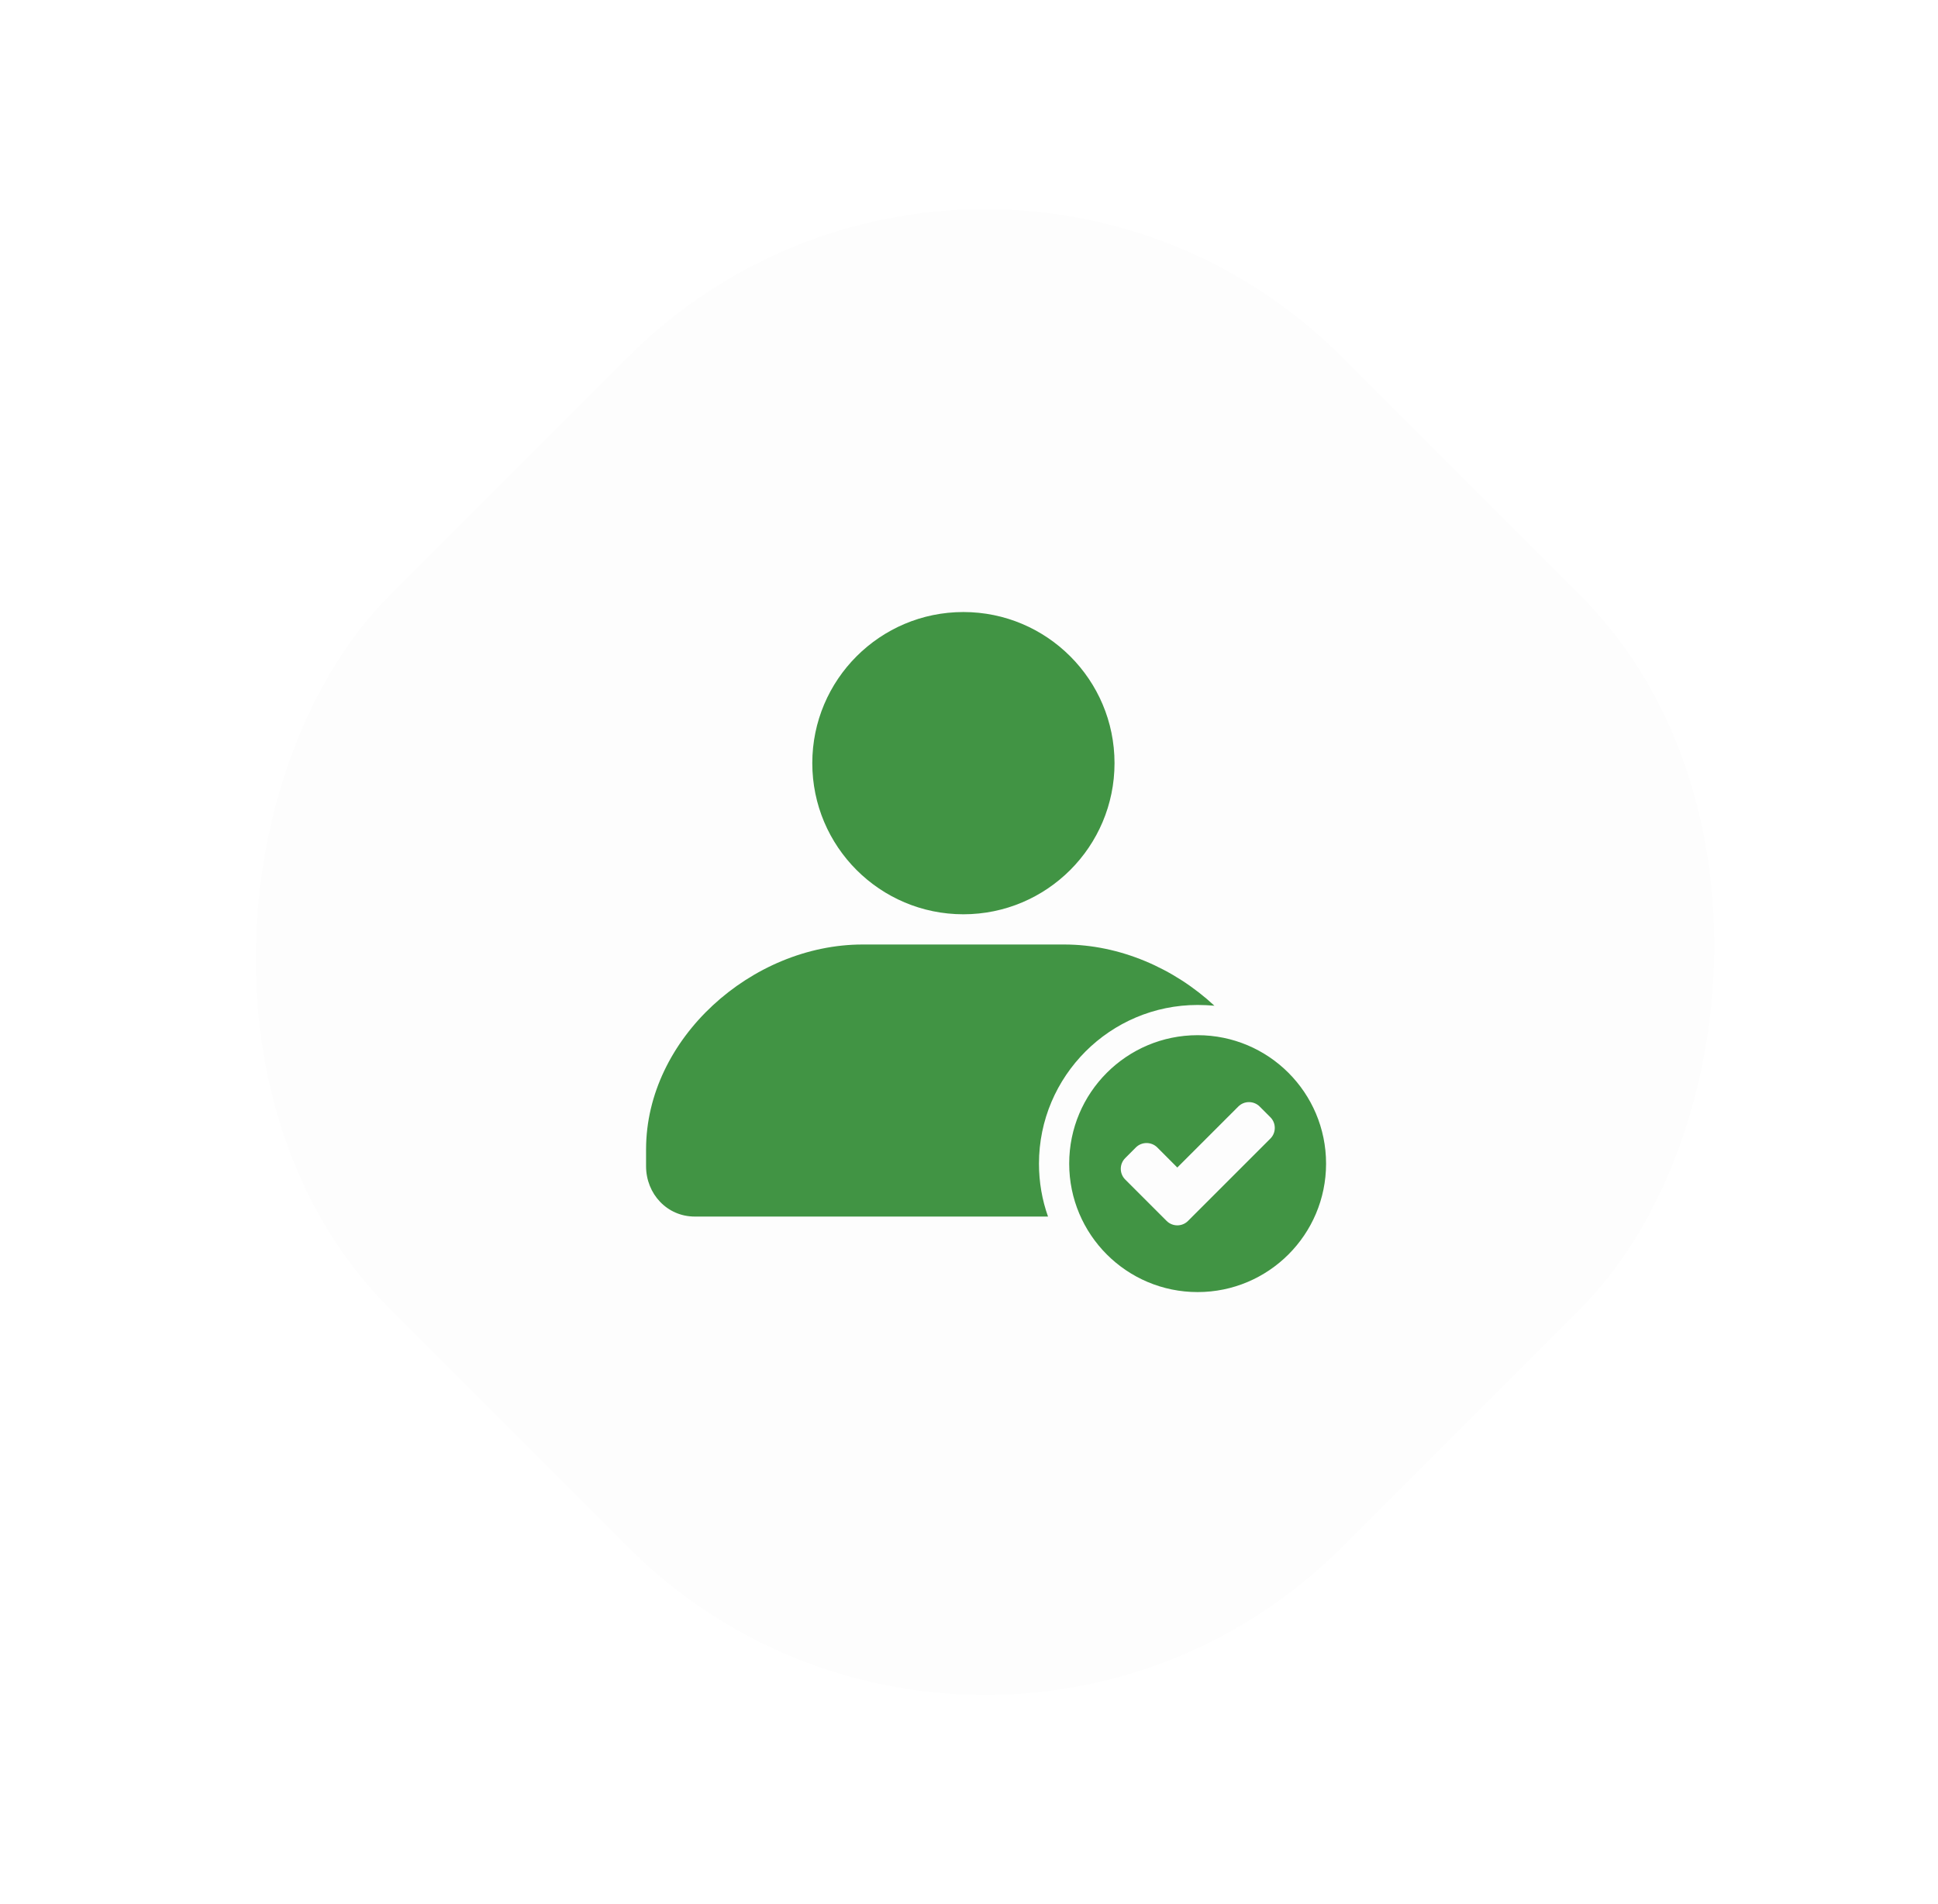 <svg width="57" height="56" viewBox="0 0 57 56" fill="none" xmlns="http://www.w3.org/2000/svg">
<g filter="url(#filter0_d_234_19213)">
<rect x="28.971" width="39.598" height="39.598" rx="14.849" transform="rotate(45 28.971 0)" fill="#FDFDFD"/>
<g clip-path="url(#clip0_234_19213)">
<path d="M31.3 27.778H25.371C22.113 27.778 19.002 30.543 19.002 33.805V34.298C19.002 35.112 19.62 35.779 20.433 35.779H30.824C30.651 35.294 30.558 34.77 30.558 34.223C30.558 31.65 32.651 29.556 35.225 29.556C35.394 29.556 35.558 29.565 35.718 29.578C34.531 28.476 32.935 27.778 31.3 27.778ZM28.335 18C25.882 18 23.891 19.991 23.891 22.444C23.891 24.898 25.882 26.889 28.335 26.889C30.789 26.889 32.78 24.898 32.78 22.444C32.78 19.991 30.788 18 28.335 18ZM35.224 30.445C33.138 30.445 31.447 32.136 31.447 34.222C31.447 36.309 33.138 38 35.224 38C37.31 38 39.002 36.309 39.002 34.223C39.002 32.136 37.311 30.445 35.224 30.445ZM37.364 33.486L34.941 35.908C34.769 36.081 34.486 36.081 34.313 35.908L33.094 34.689C32.921 34.516 32.921 34.234 33.094 34.061L33.408 33.746C33.581 33.574 33.864 33.574 34.037 33.746L34.627 34.337L36.421 32.543C36.593 32.37 36.876 32.37 37.049 32.543L37.363 32.857C37.537 33.03 37.537 33.313 37.364 33.486Z" fill="#419444"/>
</g>
</g>
<defs>
<filter id="filter0_d_234_19213" x="-1.504" y="-2.475" width="60.95" height="60.95" filterUnits="userSpaceOnUse" color-interpolation-filters="sRGB">
<feFlood flood-opacity="0" result="BackgroundImageFix"/>
<feColorMatrix in="SourceAlpha" type="matrix" values="0 0 0 0 0 0 0 0 0 0 0 0 0 0 0 0 0 0 127 0" result="hardAlpha"/>
<feOffset/>
<feGaussianBlur stdDeviation="1.237"/>
<feComposite in2="hardAlpha" operator="out"/>
<feColorMatrix type="matrix" values="0 0 0 0 0 0 0 0 0 0 0 0 0 0 0 0 0 0 0.2 0"/>
<feBlend mode="normal" in2="BackgroundImageFix" result="effect1_dropShadow_234_19213"/>
<feBlend mode="normal" in="SourceGraphic" in2="effect1_dropShadow_234_19213" result="shape"/>
</filter>
<clipPath id="clip0_234_19213">
<rect width="20" height="20" fill="white" transform="translate(19 18)"/>
</clipPath>
</defs>
</svg>
